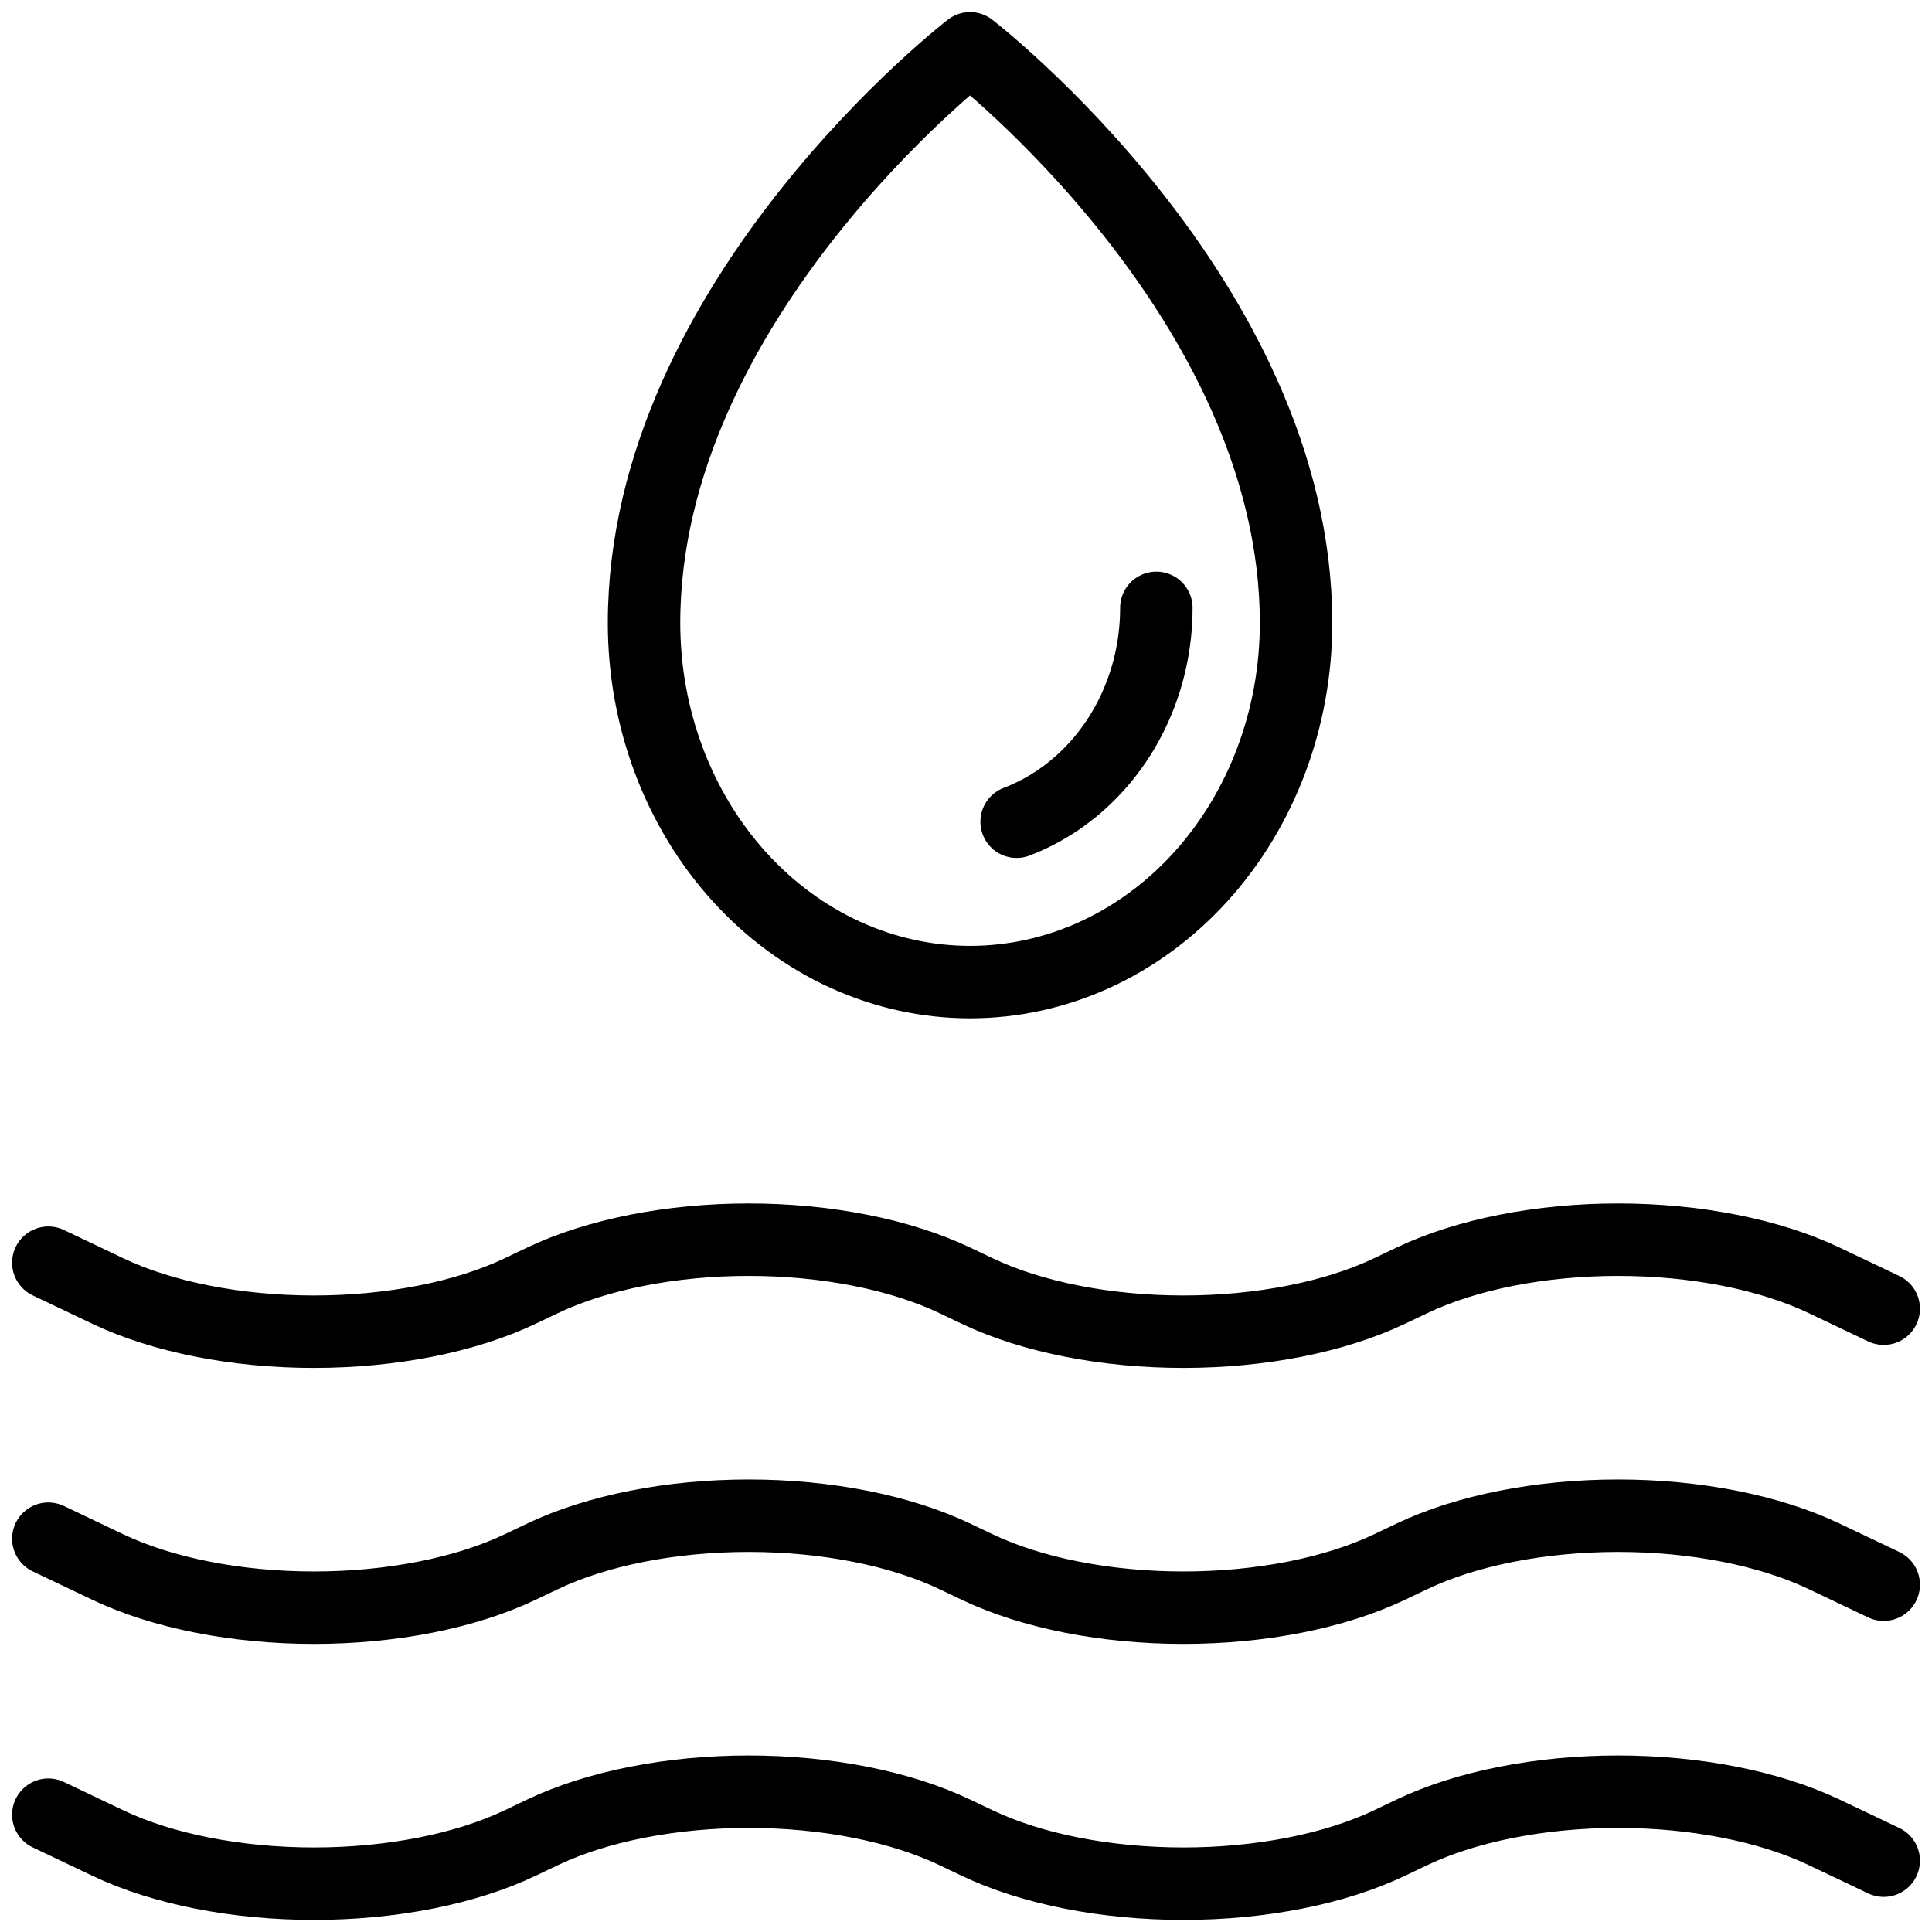 <svg width="80" height="80" viewBox="0 0 80 80" fill="none" xmlns="http://www.w3.org/2000/svg">
<mask id="mask0_330_16" style="mask-type:luminance" maskUnits="userSpaceOnUse" x="0" y="0" width="81" height="80">
<path d="M80 0H0V80H80V0Z" fill="white"/>
</mask>
<g mask="url(#mask0_330_16)">
<path d="M2.001 52.286L4.465 53.459C6.729 54.537 9.799 55.143 13.001 55.143C16.202 55.143 19.273 54.537 21.536 53.459L22.465 53.017C24.729 51.939 27.799 51.333 31.001 51.333C34.202 51.333 37.272 51.939 39.536 53.017L40.465 53.459C42.729 54.537 45.799 55.143 49.001 55.143C52.202 55.143 55.272 54.537 57.536 53.459L58.465 53.017C60.729 51.939 63.799 51.333 67.001 51.333C70.202 51.333 73.272 51.939 75.536 53.017L78.001 54.19M2.001 63.714L4.465 64.888C6.729 65.966 9.799 66.571 13.001 66.571C16.202 66.571 19.273 65.966 21.536 64.888L22.465 64.445C24.729 63.367 27.799 62.762 31.001 62.762C34.202 62.762 37.272 63.367 39.536 64.445L40.465 64.888C42.729 65.966 45.799 66.571 49.001 66.571C52.202 66.571 55.272 65.966 57.536 64.888L58.465 64.445C60.729 63.367 63.799 62.762 67.001 62.762C70.202 62.762 73.272 63.367 75.536 64.445L78.001 65.619M2.001 75.143L4.465 76.317C6.729 77.395 9.799 78 13.001 78C16.202 78 19.273 77.395 21.536 76.317L22.465 75.874C24.729 74.796 27.799 74.191 31.001 74.191C34.202 74.191 37.272 74.796 39.536 75.874L40.465 76.317C42.729 77.395 45.799 78 49.001 78C52.202 78 55.272 77.395 57.536 76.317L58.465 75.874C60.729 74.796 63.799 74.191 67.001 74.191C70.202 74.191 73.272 74.796 75.536 75.874L78.001 77.047" stroke="black" stroke-width="3" stroke-linecap="round" stroke-linejoin="round"/>
<path d="M47.882 25.17C47.882 27.661 46.968 30.05 45.34 31.811C44.416 32.812 43.305 33.563 42.096 34.026M53.667 25.796C53.667 12.411 40.167 2 40.167 2C40.167 2 26.668 12.411 26.668 25.796C26.668 29.74 28.09 33.523 30.622 36.312C33.153 39.101 36.587 40.667 40.168 40.667C43.748 40.667 47.182 39.1 49.713 36.312C52.245 33.522 53.667 29.74 53.667 25.796Z" stroke="black" stroke-width="3" stroke-linecap="round" stroke-linejoin="round"/>
</g>
</svg>
